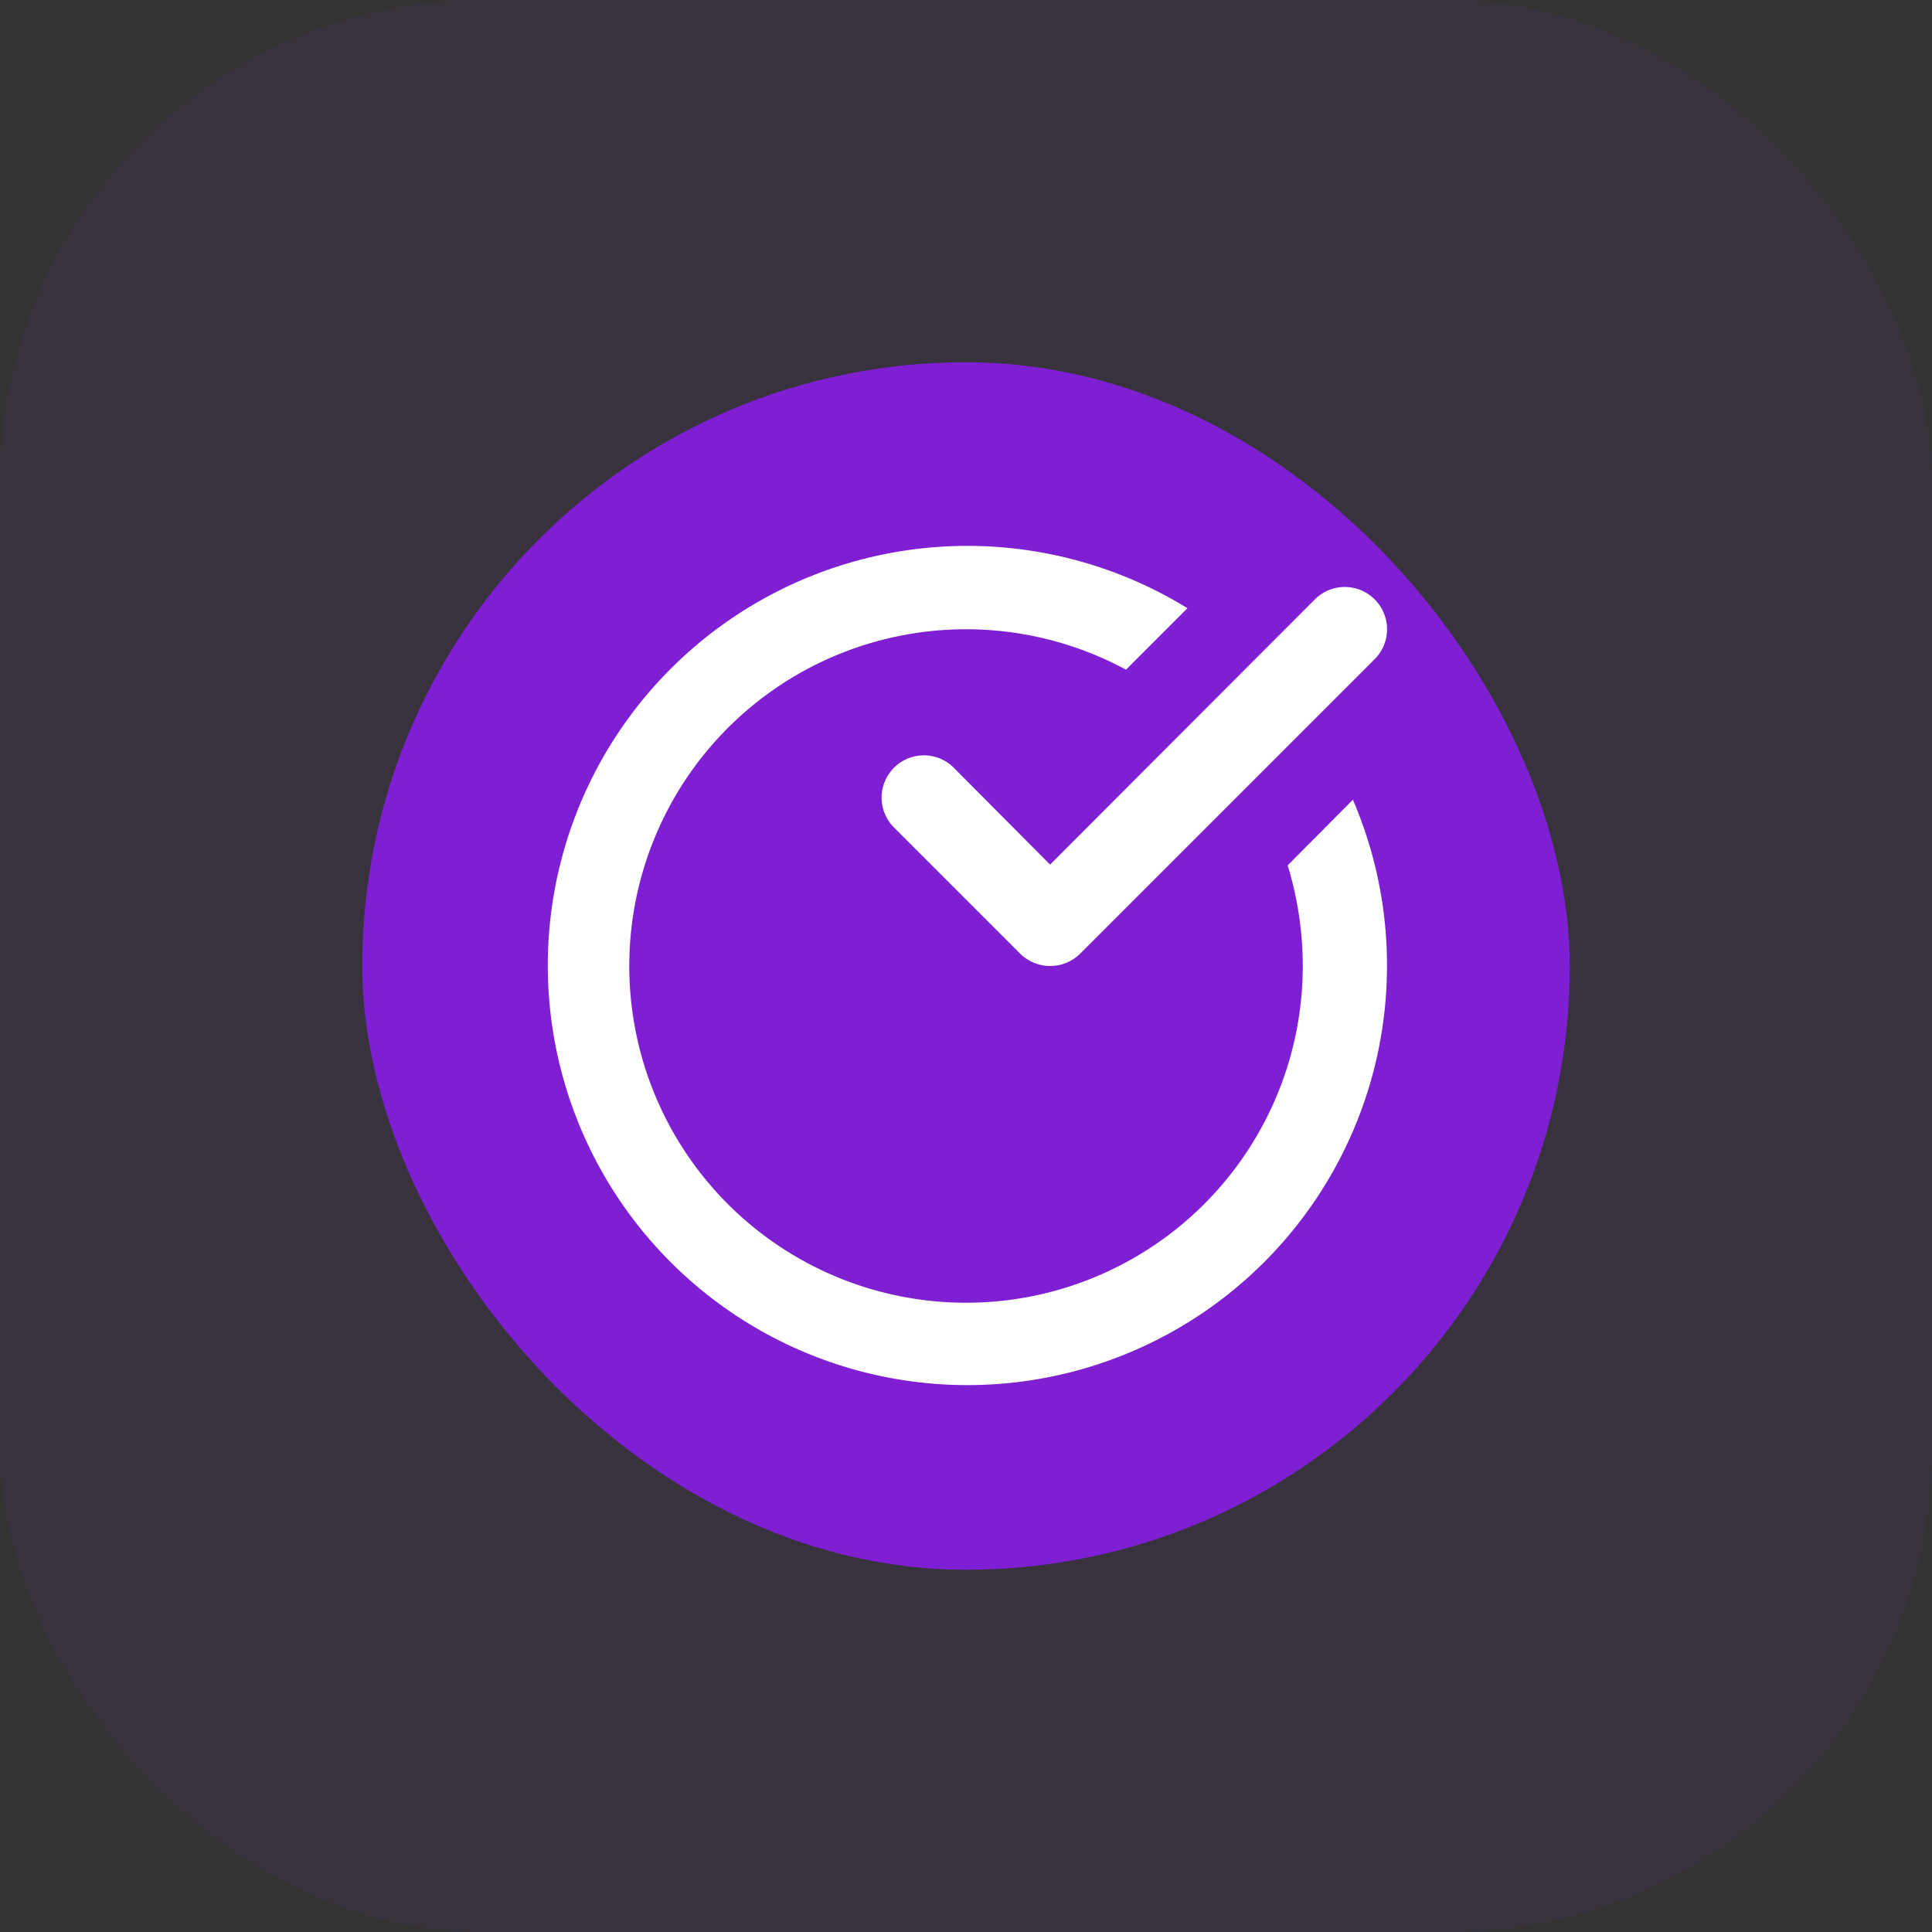 <svg id="Icon" xmlns="http://www.w3.org/2000/svg" width="64" height="64" viewBox="0 0 64 64">
  <rect x="0" y="0" width="64" height="64" fill="#333333" stroke="none"/>
  <g id="Border" opacity="0.06">
    <rect id="Shape" width="64" height="64" rx="16" fill="#7f1fd4"/>
  </g>
  <g id="Icon_Pie_Cart" data-name="Icon Pie Cart" transform="translate(12 12)">
    <rect id="Base" width="40" height="40" rx="20" fill="#7f1fd4"/>
    <g id="confirm_2_" transform="translate(6.056 6.056)">
      <g id="Grupo_11" data-name="Grupo 11">
        <path id="Trazado_1" data-name="Trazado 1" d="M13.539,7.376a1.4,1.4,0,0,0-1.98,1.98l4.183,4.183a1.414,1.414,0,0,0,1.98,0l9.761-9.761A1.4,1.4,0,0,0,25.5,1.8l-8.771,8.785ZM24.6,10.611a11.4,11.4,0,0,1,.5,3.333,11.155,11.155,0,1,1-5.856-9.816l2.036-2.036a13.9,13.9,0,1,0,5.48,6.344Z" fill="#fff" fill-rule="evenodd"/>
      </g>
    </g>
  </g>
</svg>
